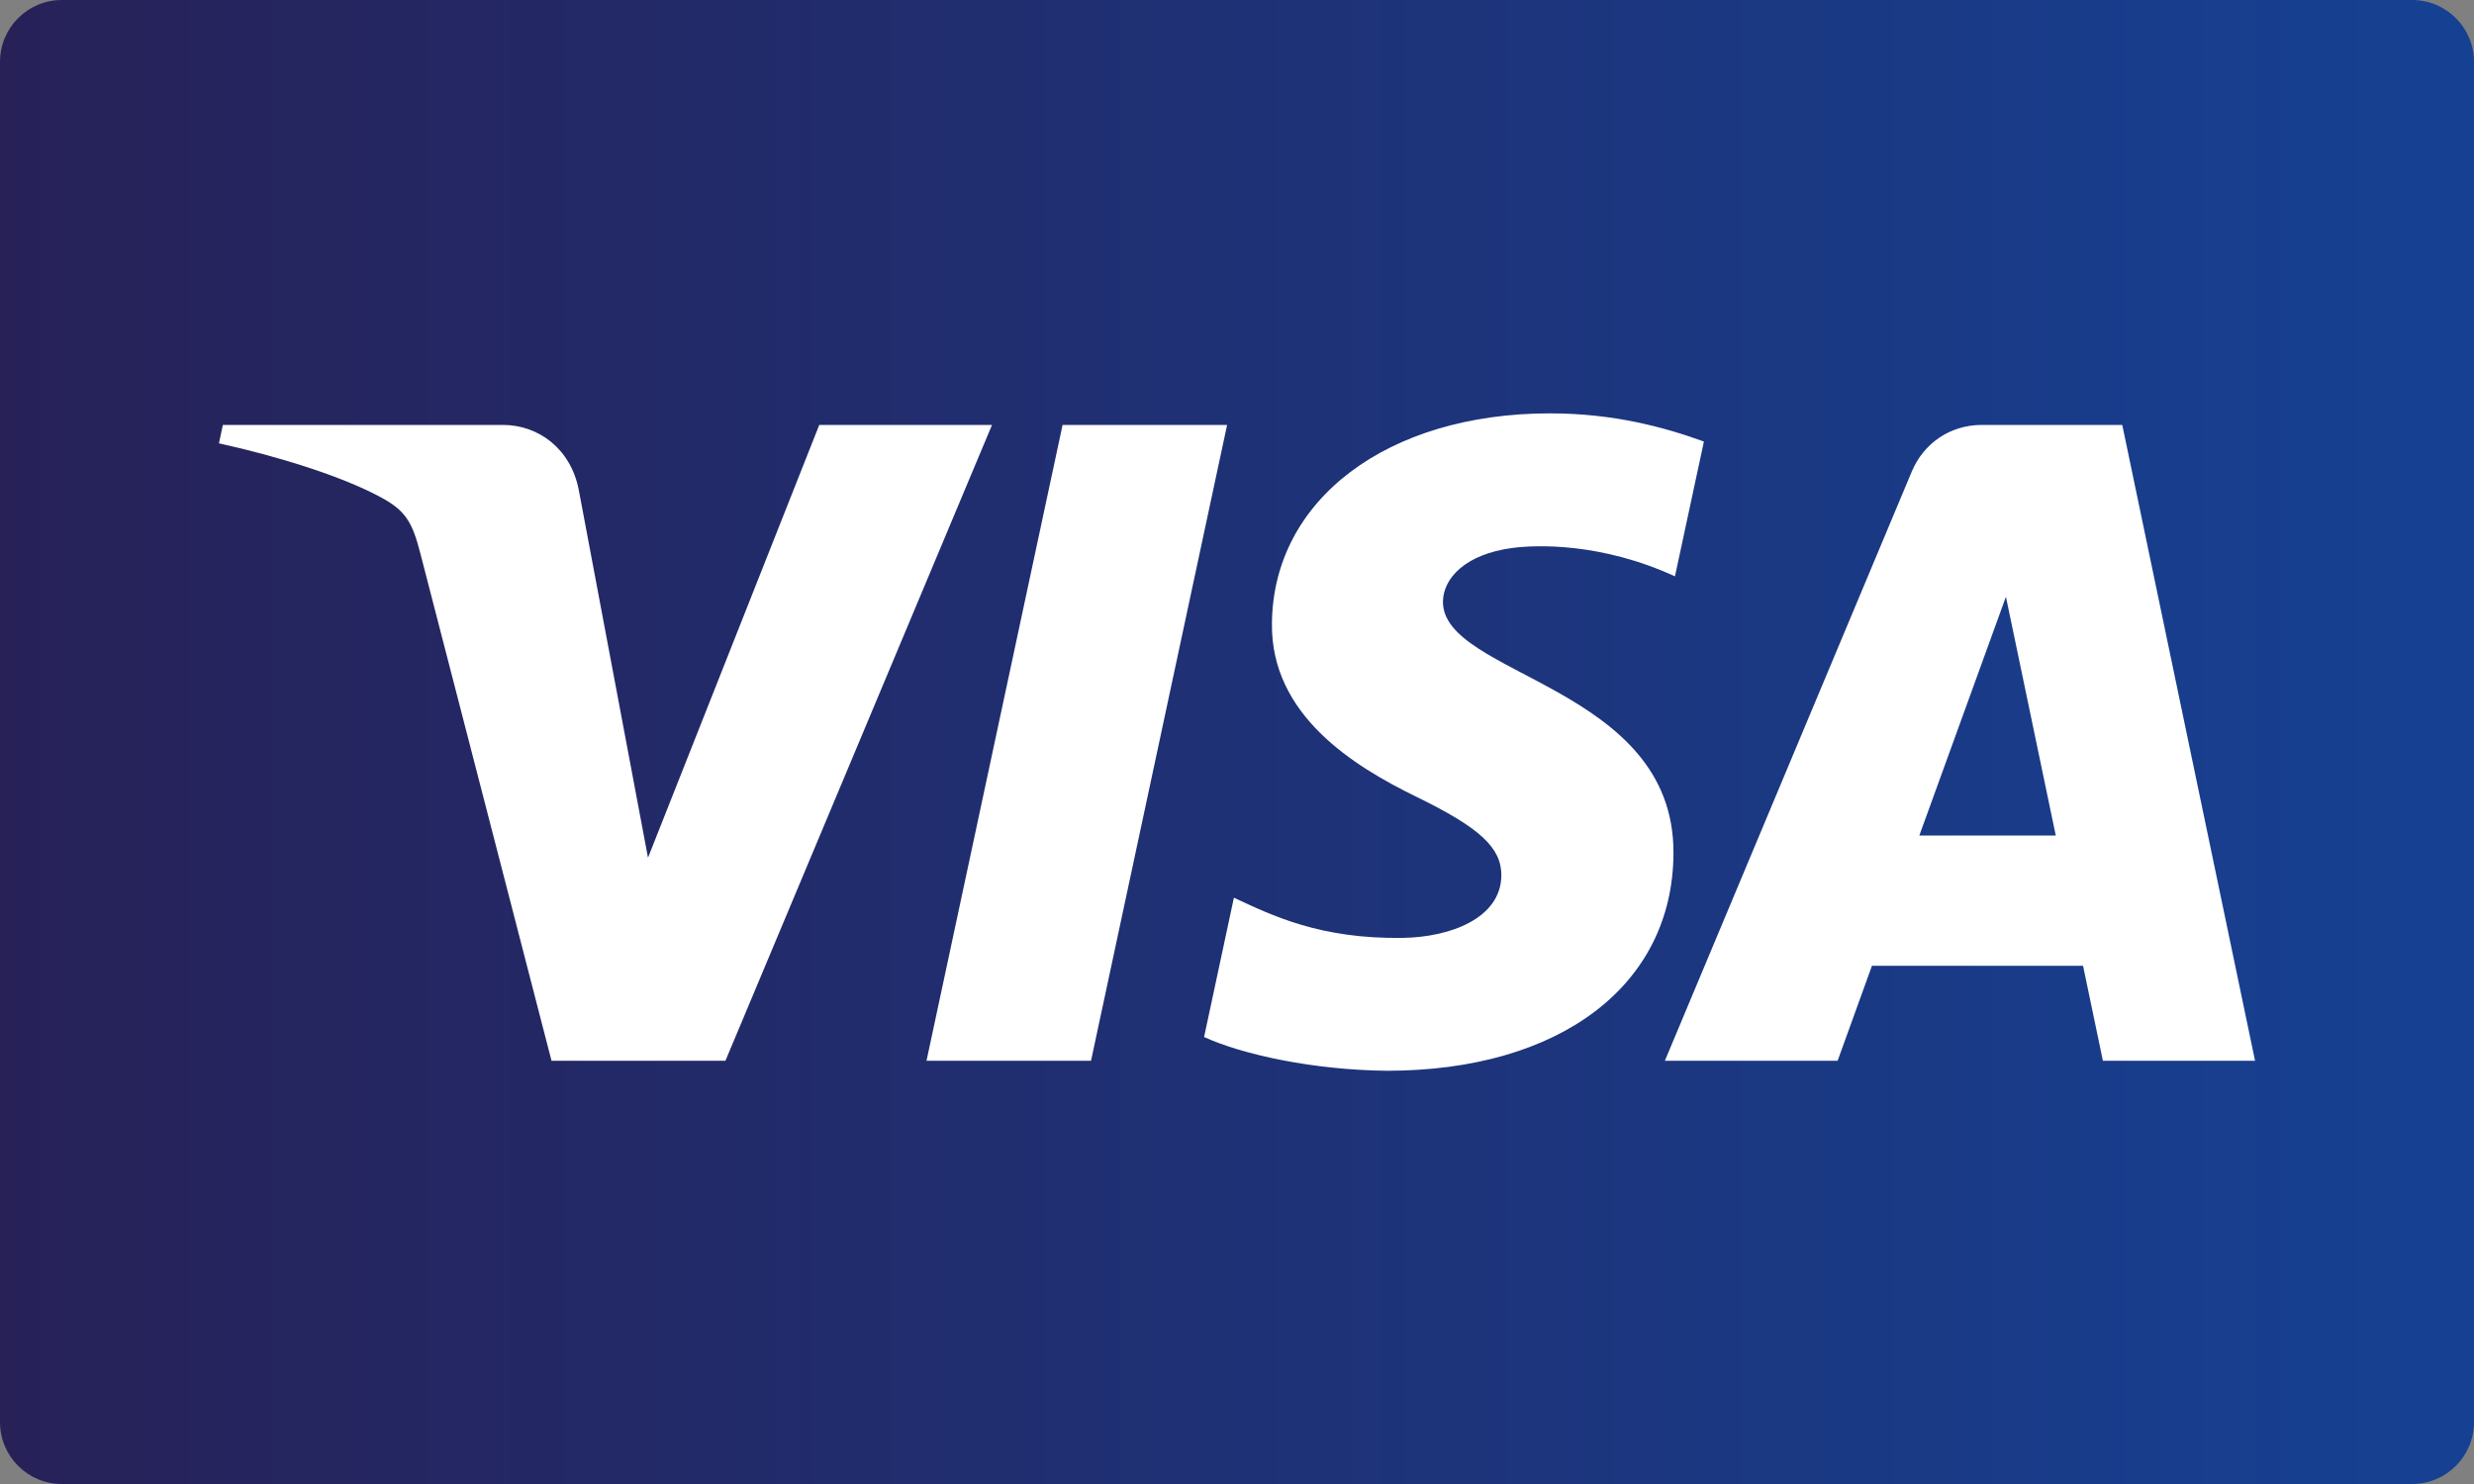 <?xml version="1.0" encoding="utf-8"?>
<!-- Generator: Adobe Illustrator 17.0.0, SVG Export Plug-In . SVG Version: 6.00 Build 0)  -->
<!DOCTYPE svg PUBLIC "-//W3C//DTD SVG 1.1//EN" "http://www.w3.org/Graphics/SVG/1.1/DTD/svg11.dtd">
<svg version="1.1" id="Layer_1" xmlns="http://www.w3.org/2000/svg" xmlns:xlink="http://www.w3.org/1999/xlink" x="0px" y="0px"
	 width="40px" height="24px" viewBox="0 0 40 24" enable-background="new 0 0 40 24" xml:space="preserve">
<rect x="0" y="0" width="40" height="24" fill="#808080" stroke="none"/>
<g>
	<linearGradient id="SVGID_1_" gradientUnits="userSpaceOnUse" x1="4.023314e-07" y1="12" x2="40" y2="12">
		<stop  offset="0" style="stop-color:#272158"/>
		<stop  offset="1" style="stop-color:#164193"/>
	</linearGradient>
	<path fill="url(#SVGID_1_)" d="M0,23c0,0.552,0.448,1,1,1h38c0.552,0,1-0.448,1-1V1c0-0.552-0.448-1-1-1H1C0.448,0,0,0.448,0,1V23z
		"/>
</g>
<path fill="#FFFFFF" d="M16.039,6.872l-4.31,10.283H8.917L6.796,8.949c-0.129-0.505-0.24-0.691-0.632-0.903
	C5.525,7.698,4.469,7.373,3.54,7.17l0.063-0.298h4.527c0.577,0,1.096,0.384,1.227,1.048l1.12,5.951l2.769-6.999H16.039z
	 M27.057,13.798c0.012-2.714-3.753-2.863-3.727-4.076c0.008-0.369,0.359-0.761,1.128-0.861c0.381-0.05,1.432-0.088,2.623,0.46
	l0.468-2.18c-0.641-0.233-1.464-0.456-2.489-0.456c-2.629,0-4.48,1.398-4.495,3.399c-0.018,1.481,1.321,2.306,2.329,2.799
	c1.036,0.504,1.383,0.827,1.38,1.278c-0.008,0.69-0.827,0.995-1.592,1.007c-1.337,0.021-2.114-0.362-2.732-0.65l-0.482,2.253
	c0.621,0.285,1.768,0.534,2.958,0.546C25.22,17.316,27.048,15.936,27.057,13.798 M34,17.155h2.46L34.313,6.872h-2.271
	c-0.511,0-0.941,0.297-1.132,0.754l-3.992,9.529h2.793l0.555-1.536h3.413L34,17.155z M31.032,13.512l1.4-3.861l0.806,3.861H31.032z
	 M19.84,6.872l-2.2,10.283h-2.66L17.18,6.872H19.84z"/>
</svg>
